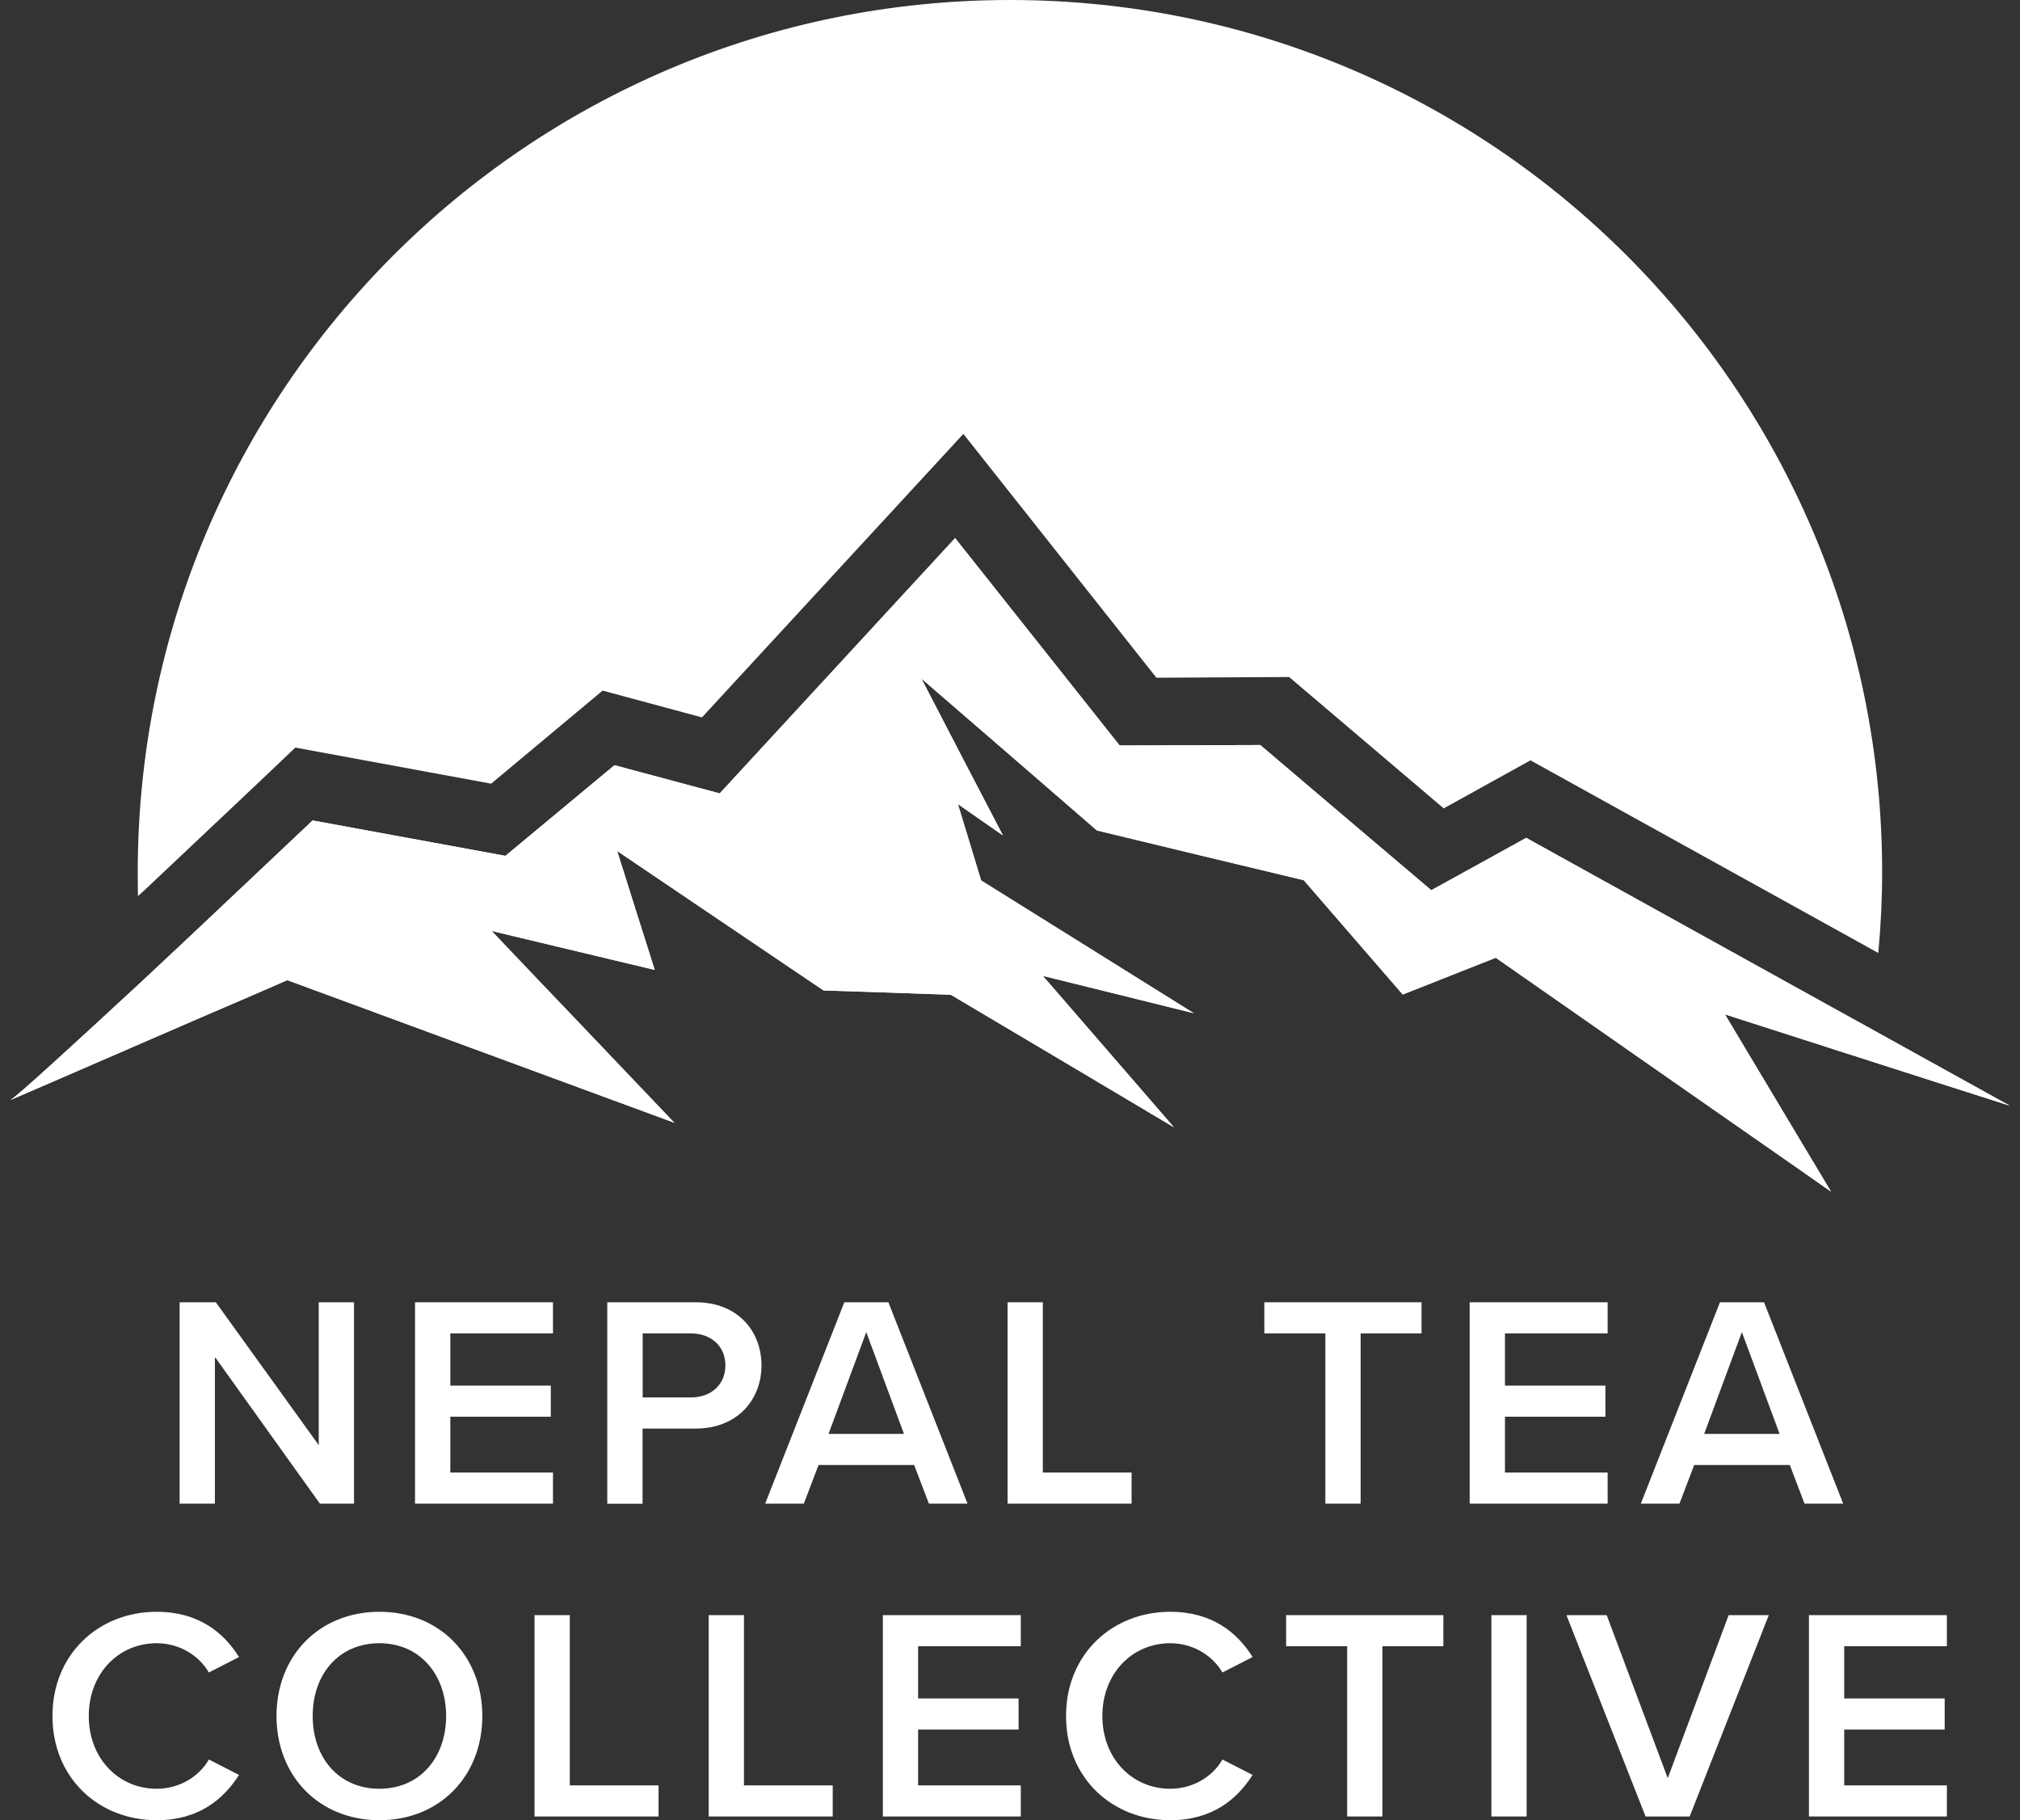 <svg width="111" height="100" viewBox="0 0 111 100" fill="none" xmlns="http://www.w3.org/2000/svg">
<rect x="0" y="0" width="111" height="100" fill="#333333" stroke="none"/>
<path d="M103.425 47.925C103.425 49.423 103.348 50.896 103.214 52.356L84.1 41.772C84.1 41.772 80.326 43.864 79.332 44.412L70.839 37.195L63.546 37.233L52.937 23.838L38.573 39.413L33.115 37.941L26.989 43.054L16.227 41.071L14.862 42.372C14.862 42.372 11.63 45.432 8.041 48.811C7.881 48.958 7.728 49.098 7.582 49.232C7.569 48.798 7.569 48.365 7.569 47.931C7.569 21.454 29.029 0 55.5 0C81.971 0 103.425 21.454 103.425 47.925Z" fill="white"/>
<path d="M99.835 57.348C98.152 56.812 96.469 56.27 94.786 55.728C96.036 57.819 97.285 59.898 98.535 61.995C99.089 62.914 99.625 63.812 100.167 64.718C100.314 64.966 100.467 65.215 100.613 65.464C100.428 65.33 100.231 65.202 100.046 65.069C99.351 64.584 98.662 64.093 97.955 63.608C92.707 59.955 87.441 56.277 82.194 52.617C80.498 53.286 78.777 53.969 77.081 54.638C75.27 52.547 73.454 50.456 71.643 48.358C67.856 47.453 64.062 46.541 60.275 45.623C57.068 42.837 53.849 40.064 50.629 37.278C52.115 40.153 53.613 43.022 55.111 45.897C54.282 45.317 53.466 44.756 52.637 44.176C53.058 45.572 53.492 46.962 53.913 48.371C57.814 50.8 61.703 53.236 65.599 55.665C62.825 54.982 60.065 54.288 57.304 53.612C59.708 56.385 62.111 59.158 64.509 61.932C60.422 59.503 56.335 57.067 52.248 54.651C49.921 54.562 47.582 54.492 45.255 54.415C41.48 51.865 37.687 49.302 33.913 46.752C34.595 48.932 35.29 51.112 35.978 53.286C32.994 52.566 29.998 51.865 27.014 51.144C30.355 54.664 33.715 58.164 37.056 61.683C29.96 59.069 22.864 56.455 15.787 53.848C14.18 54.555 12.567 55.244 10.948 55.939C10.043 56.334 9.131 56.729 8.213 57.125C5.663 58.228 3.112 59.343 0.562 60.44C0.906 60.268 4.164 57.271 7.716 53.988C8.583 53.172 9.475 52.343 10.342 51.527C13.944 48.135 17.177 45.075 17.177 45.075L27.773 47.019L33.766 42.04L39.548 43.589L52.484 29.563L61.525 40.956C64.088 40.944 66.676 40.944 69.252 40.931C72.382 43.596 75.519 46.254 78.65 48.907C80.396 47.95 82.131 46.987 83.865 46.031L100.269 55.116L102.462 56.328L110.438 60.746C107.665 59.866 104.904 58.974 102.118 58.081C101.365 57.845 100.594 57.596 99.842 57.348H99.835Z" fill="white"/>
<path d="M99.835 57.348C98.152 56.812 96.469 56.27 94.786 55.728C96.036 57.819 97.285 59.898 98.535 61.995C99.089 62.914 99.625 63.812 100.167 64.718C100.314 64.966 100.467 65.215 100.613 65.464C100.428 65.33 100.231 65.202 100.046 65.069C99.351 64.584 98.662 64.093 97.955 63.608C92.707 59.955 87.441 56.277 82.194 52.617C80.498 53.286 78.777 53.969 77.081 54.638C75.27 52.547 73.454 50.456 71.643 48.358C67.856 47.453 64.062 46.541 60.275 45.623C57.068 42.837 53.849 40.064 50.629 37.278C52.115 40.153 53.613 43.022 55.111 45.897C54.282 45.317 53.466 44.756 52.637 44.176C53.058 45.572 53.492 46.962 53.913 48.371C57.814 50.8 61.703 53.236 65.599 55.665C62.825 54.982 60.065 54.288 57.304 53.612C59.708 56.385 62.111 59.158 64.509 61.932C60.422 59.503 56.335 57.067 52.248 54.651C49.921 54.562 47.582 54.492 45.255 54.415C41.48 51.865 37.687 49.302 33.913 46.752C34.595 48.932 35.29 51.112 35.978 53.286C32.994 52.566 29.998 51.865 27.014 51.144C30.355 54.664 33.715 58.164 37.056 61.683C29.96 59.069 22.864 56.455 15.787 53.848C14.18 54.555 12.567 55.244 10.948 55.939C10.043 56.334 9.131 56.729 8.213 57.125C5.663 58.228 3.112 59.343 0.562 60.44C0.906 60.268 4.164 57.271 7.716 53.988C8.583 53.172 9.475 52.343 10.342 51.527C13.944 48.135 17.177 45.075 17.177 45.075L27.773 47.019L33.766 42.04L39.548 43.589L52.484 29.563L61.525 40.956C64.088 40.944 66.676 40.944 69.252 40.931C72.382 43.596 75.519 46.254 78.65 48.907C80.396 47.95 82.131 46.987 83.865 46.031L100.269 55.116L102.462 56.328L110.438 60.746C107.665 59.866 104.904 58.974 102.118 58.081C101.365 57.845 100.594 57.596 99.842 57.348H99.835Z" fill="white"/>
<path d="M11.809 74.549V82.608H9.87V71.546H11.86L17.515 79.394V71.546H19.453V82.608H17.578L11.809 74.549Z" fill="white"/>
<path d="M22.806 71.546H30.387V73.255H24.745V76.124H30.266V77.832H24.745V80.899H30.387V82.608H22.806V71.546Z" fill="white"/>
<path d="M33.37 71.546H38.229C40.549 71.546 41.844 73.14 41.844 75.014C41.844 76.889 40.53 78.483 38.229 78.483H35.309V82.614H33.37V71.552V71.546ZM37.967 73.255H35.315V76.774H37.967C39.064 76.774 39.861 76.079 39.861 75.014C39.861 73.95 39.064 73.255 37.967 73.255Z" fill="white"/>
<path d="M50.221 80.485H44.98L44.171 82.608H42.047L46.396 71.546H48.818L53.166 82.608H51.043L50.234 80.485H50.221ZM45.529 78.776H49.673L47.601 73.185L45.529 78.776Z" fill="white"/>
<path d="M55.366 71.546H57.304V80.899H62.181V82.608H55.366V71.546Z" fill="white"/>
<path d="M72.829 73.255H69.475V71.546H78.114V73.255H74.767V82.608H72.829V73.255Z" fill="white"/>
<path d="M80.76 71.546H88.34V73.255H82.698V76.124H88.219V77.832H82.698V80.899H88.34V82.608H80.76V71.546Z" fill="white"/>
<path d="M98.337 80.485H93.097L92.287 82.608H90.164L94.512 71.546H96.935L101.283 82.608H99.16L98.35 80.485H98.337ZM93.645 78.776H97.789L95.717 73.185L93.645 78.776Z" fill="white"/>
<path d="M2.883 94.275C2.883 90.877 5.42 88.55 8.608 88.55C10.929 88.55 12.306 89.71 13.135 91.036L11.477 91.884C10.948 90.972 9.883 90.277 8.608 90.277C6.504 90.277 4.878 91.954 4.878 94.275C4.878 96.596 6.504 98.272 8.608 98.272C9.883 98.272 10.948 97.59 11.477 96.666L13.135 97.513C12.287 98.84 10.929 100 8.608 100C5.42 100 2.883 97.679 2.883 94.275Z" fill="white"/>
<path d="M20.849 88.55C24.164 88.55 26.504 90.972 26.504 94.275C26.504 97.577 24.164 100 20.849 100C17.534 100 15.194 97.577 15.194 94.275C15.194 90.972 17.534 88.55 20.849 88.55ZM20.849 90.277C18.611 90.277 17.183 91.986 17.183 94.275C17.183 96.564 18.611 98.272 20.849 98.272C23.087 98.272 24.515 96.544 24.515 94.275C24.515 92.005 23.074 90.277 20.849 90.277Z" fill="white"/>
<path d="M29.373 88.734H31.311V98.087H36.188V99.796H29.373V88.734Z" fill="white"/>
<path d="M38.943 88.734H40.881V98.087H45.758V99.796H38.943V88.734Z" fill="white"/>
<path d="M48.513 88.734H56.093V90.443H50.451V93.312H55.972V95.021H50.451V98.087H56.093V99.796H48.513V88.734Z" fill="white"/>
<path d="M58.579 94.275C58.579 90.877 61.117 88.55 64.304 88.55C66.625 88.55 68.002 89.71 68.831 91.036L67.173 91.884C66.644 90.972 65.579 90.277 64.304 90.277C62.2 90.277 60.575 91.954 60.575 94.275C60.575 96.596 62.2 98.272 64.304 98.272C65.579 98.272 66.644 97.59 67.173 96.666L68.831 97.513C67.983 98.84 66.625 100 64.304 100C61.117 100 58.579 97.679 58.579 94.275Z" fill="white"/>
<path d="M74.027 90.443H70.674V88.734H79.313V90.443H75.965V99.796H74.027V90.443Z" fill="white"/>
<path d="M81.952 88.734H83.89V99.796H81.952V88.734Z" fill="white"/>
<path d="M86.083 88.734H88.289L91.643 97.692L94.99 88.734H97.196L92.848 99.796H90.425L86.077 88.734H86.083Z" fill="white"/>
<path d="M99.402 88.734H106.982V90.443H101.34V93.312H106.861V95.021H101.34V98.087H106.982V99.796H99.402V88.734Z" fill="white"/>
</svg>

